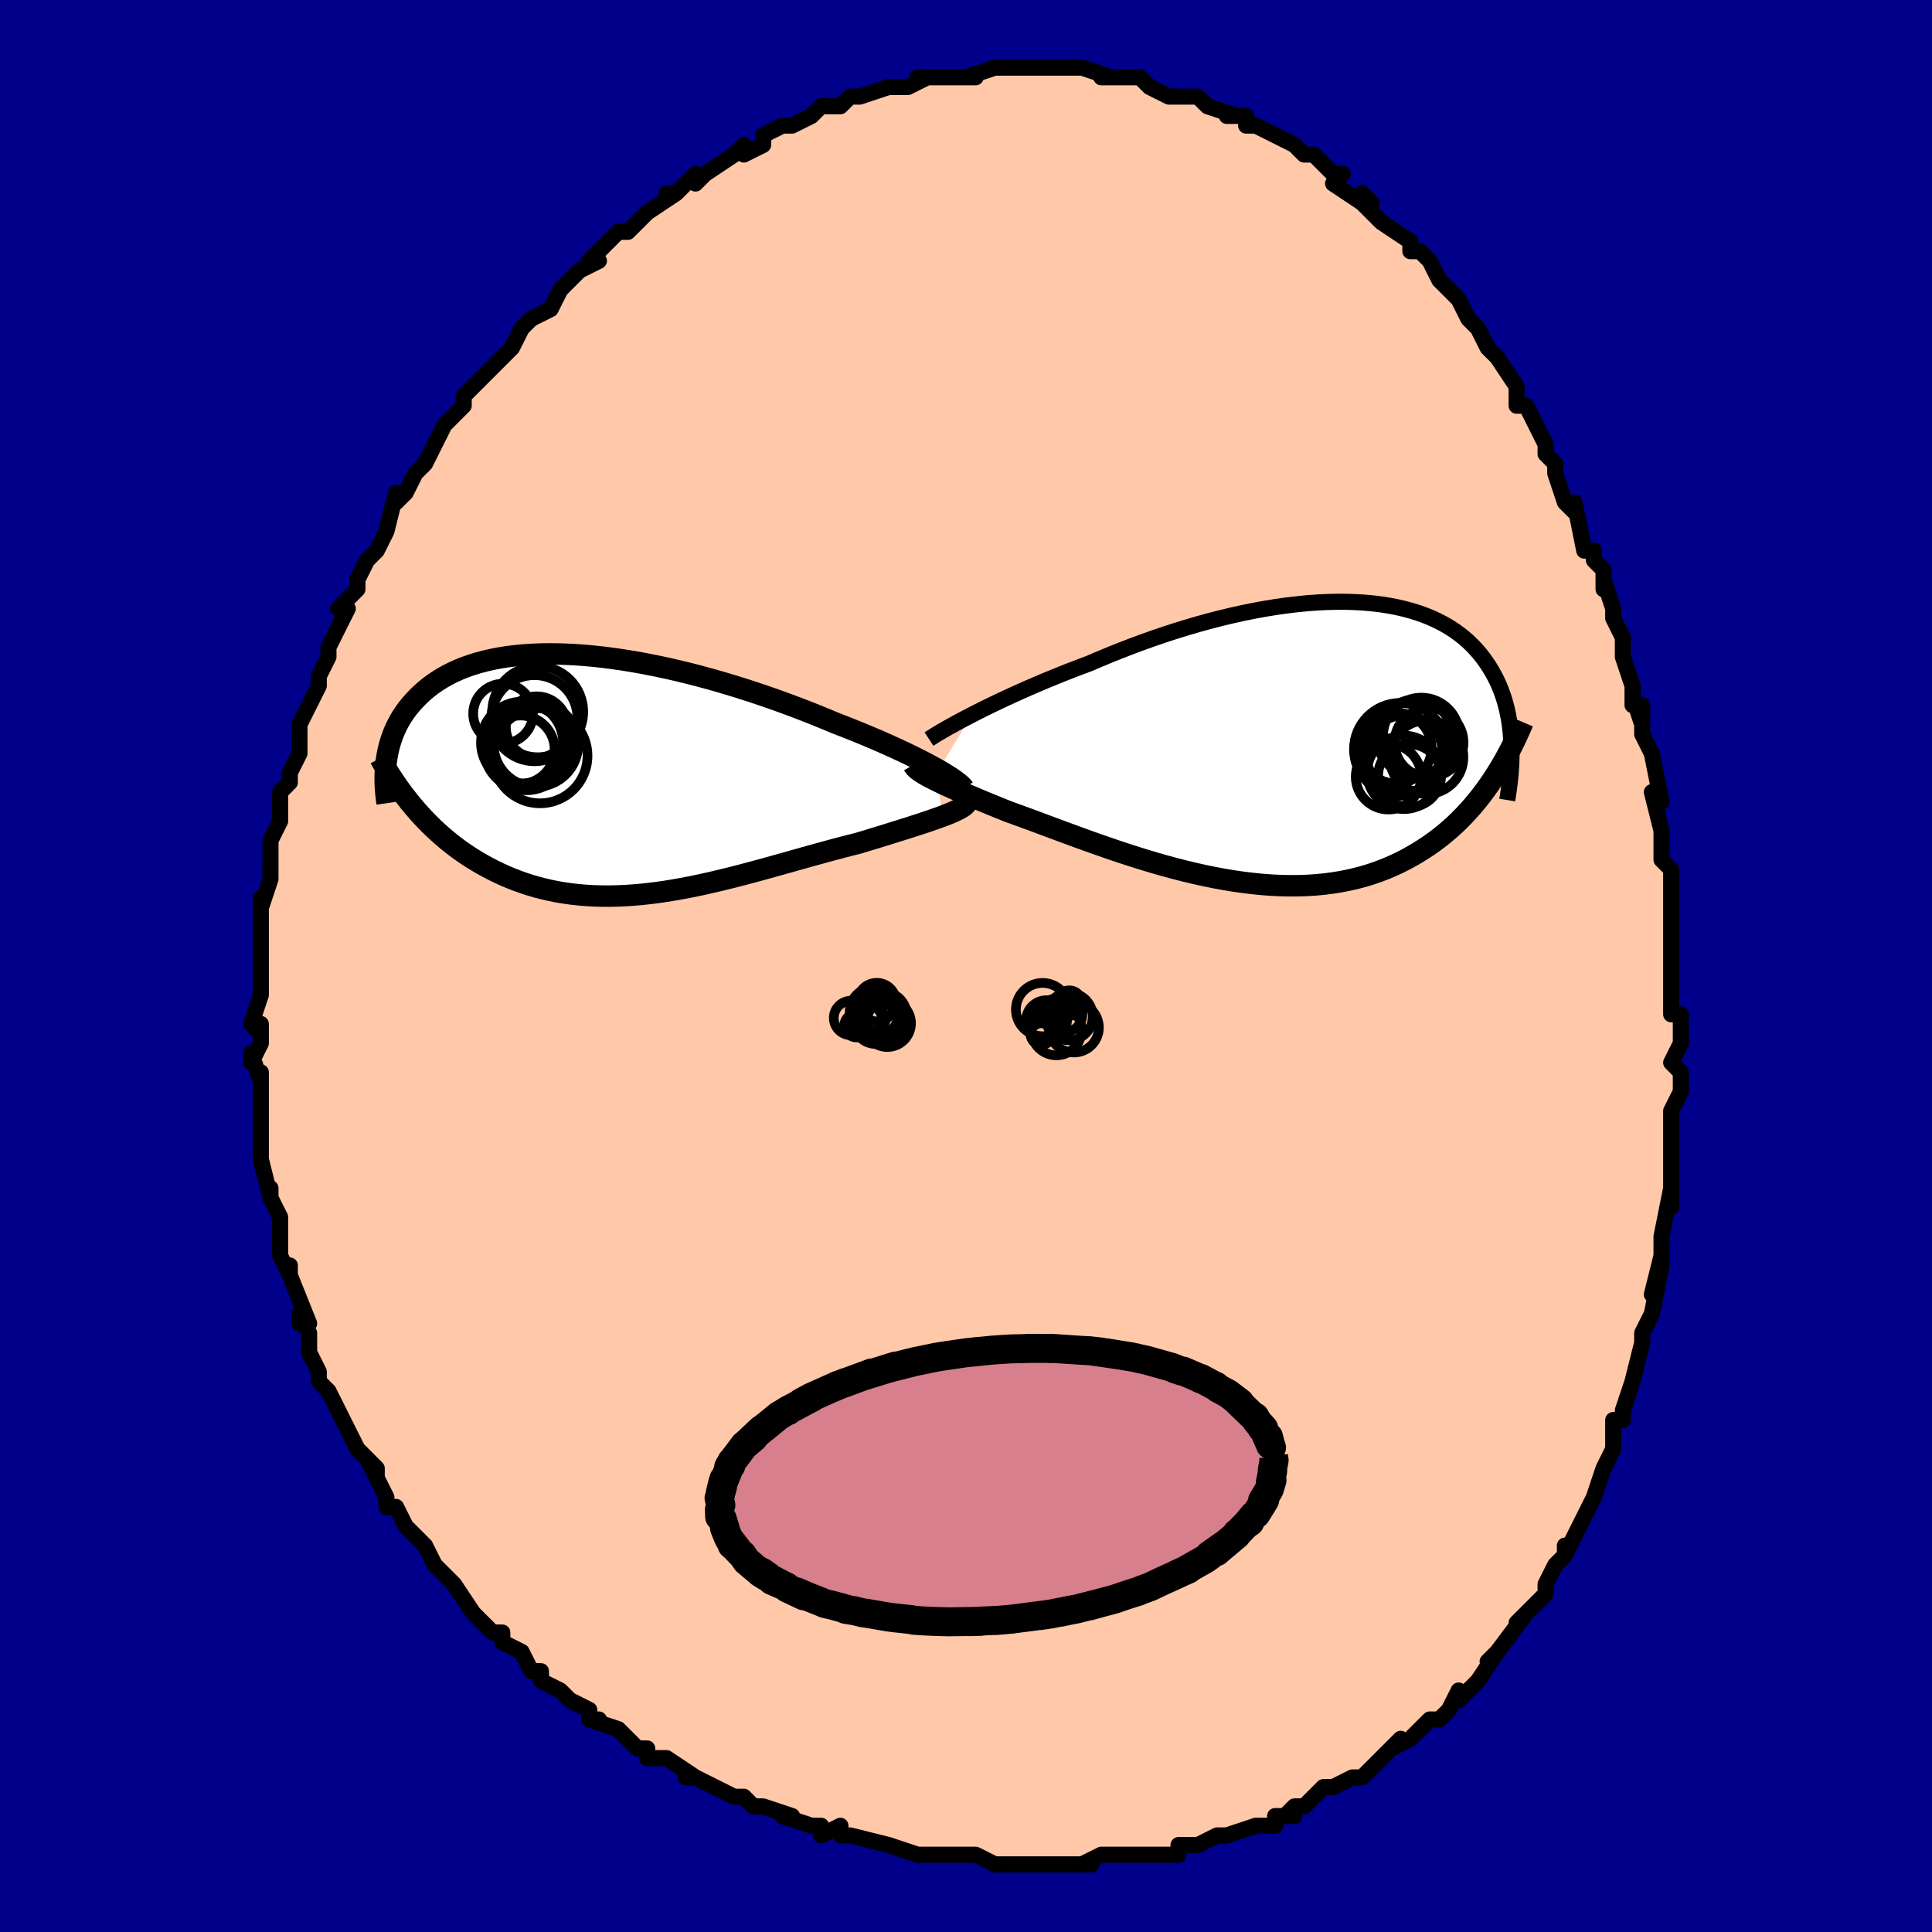<svg viewBox="-100 -100 200 200" xmlns="http://www.w3.org/2000/svg" width="400" height="400" id="face-svg"><defs><clipPath id="leftEyeClipPath"><polyline points="33.771,-0.554,33.274,-0.828,32.743,-1.112,32.179,-1.404,31.585,-1.704,30.96,-2.01,30.306,-2.323,29.623,-2.64,28.915,-2.963,28.18,-3.289,27.421,-3.618,26.639,-3.949,25.836,-4.282,25.011,-4.615,24.167,-4.949,23.304,-5.282,22.371,-5.674,21.406,-6.068,20.412,-6.463,19.39,-6.857,18.344,-7.249,17.275,-7.636,16.186,-8.018,15.08,-8.393,13.958,-8.758,12.823,-9.114,11.678,-9.457,10.526,-9.788,9.369,-10.104,8.209,-10.404,7.049,-10.687,5.892,-10.952,4.739,-11.197,3.594,-11.423,2.459,-11.627,1.335,-11.81,0.226,-11.97,-0.868,-12.107,-1.944,-12.221,-3.001,-12.311,-4.036,-12.376,-5.048,-12.417,-6.036,-12.433,-6.999,-12.425,-7.934,-12.392,-8.842,-12.335,-9.72,-12.254,-10.569,-12.149,-11.387,-12.021,-12.175,-11.871,-12.931,-11.698,-13.656,-11.505,-14.349,-11.291,-15.01,-11.057,-15.64,-10.805,-16.239,-10.535,-16.807,-10.249,-17.344,-9.948,-17.852,-9.632,-18.331,-9.304,-18.782,-8.964,-19.206,-8.614,-19.605,-8.255,-19.979,-7.889,-20.329,-7.517,-20.659,-7.141,-20.967,-6.758,-21.252,-6.368,-21.517,-5.971,-21.76,-5.567,-21.983,-5.157,-22.185,-4.742,-22.369,-4.322,-22.534,-3.898,-22.68,-3.471,-22.809,-3.042,-22.92,-2.61,-23.016,-2.176,-23.095,-1.741,-23.159,-1.305,-20.387,3.343,-19.987,3.81,-19.576,4.269,-19.154,4.72,-18.721,5.163,-18.277,5.597,-17.822,6.022,-17.355,6.437,-16.877,6.842,-16.388,7.236,-15.888,7.62,-15.377,7.992,-14.855,8.351,-14.322,8.699,-13.777,9.033,-13.221,9.357,-12.651,9.671,-12.067,9.974,-11.469,10.265,-10.857,10.543,-10.232,10.806,-9.593,11.055,-8.94,11.288,-8.274,11.505,-7.594,11.704,-6.901,11.885,-6.195,12.047,-5.476,12.191,-4.744,12.315,-4,12.419,-3.244,12.504,-2.477,12.568,-1.698,12.613,-0.908,12.637,-0.107,12.641,0.703,12.626,1.523,12.592,2.352,12.538,3.19,12.466,4.036,12.376,4.89,12.269,5.75,12.145,6.617,12.005,7.489,11.85,8.366,11.682,9.248,11.5,10.133,11.306,11.021,11.102,11.911,10.887,12.803,10.664,13.695,10.434,14.587,10.198,15.477,9.958,16.366,9.713,17.251,9.467,18.133,9.22,19.01,8.973,19.881,8.728,20.745,8.486,21.601,8.249,22.449,8.017,23.286,7.791,24.112,7.572,24.925,7.362,25.725,7.161,26.413,6.953,27.089,6.747,27.753,6.544,28.404,6.344,29.041,6.147,29.662,5.953,30.268,5.763,30.856,5.577,31.426,5.394,31.976,5.216,32.505,5.041,33.012,4.871,33.496,4.704,33.955,4.542,34.388,4.384"></polyline></clipPath><clipPath id="rightEyeClipPath"><polyline points="-33.397,-2.754,-32.752,-3.083,-32.076,-3.421,-31.371,-3.766,-30.638,-4.118,-29.879,-4.475,-29.096,-4.835,-28.29,-5.199,-27.463,-5.564,-26.615,-5.931,-25.749,-6.297,-24.865,-6.662,-23.966,-7.025,-23.052,-7.385,-22.125,-7.741,-21.186,-8.093,-20.12,-8.549,-19.034,-9,-17.931,-9.441,-16.812,-9.872,-15.681,-10.292,-14.539,-10.698,-13.389,-11.089,-12.233,-11.464,-11.073,-11.821,-9.912,-12.16,-8.752,-12.479,-7.595,-12.777,-6.442,-13.053,-5.297,-13.306,-4.161,-13.536,-3.037,-13.742,-1.925,-13.923,-0.829,-14.078,0.251,-14.208,1.313,-14.312,2.354,-14.39,3.375,-14.441,4.373,-14.465,5.347,-14.463,6.296,-14.435,7.218,-14.38,8.114,-14.3,8.982,-14.194,9.821,-14.062,10.632,-13.906,11.412,-13.725,12.163,-13.521,12.883,-13.294,13.572,-13.044,14.231,-12.774,14.859,-12.482,15.458,-12.171,16.025,-11.841,16.564,-11.493,17.073,-11.128,17.553,-10.748,18.005,-10.353,18.43,-9.944,18.828,-9.523,19.201,-9.091,19.549,-8.649,19.874,-8.198,20.177,-7.739,20.459,-7.274,20.721,-6.804,20.964,-6.327,21.187,-5.842,21.39,-5.348,21.574,-4.847,21.74,-4.339,21.888,-3.825,22.019,-3.304,22.133,-2.778,22.23,-2.247,22.311,-1.712,22.377,-1.172,22.427,-0.629,22.464,-0.082,22.486,0.468,20.564,3.903,20.186,4.46,19.794,5.01,19.389,5.55,18.969,6.082,18.536,6.603,18.088,7.114,17.626,7.614,17.148,8.102,16.656,8.578,16.148,9.04,15.624,9.489,15.085,9.923,14.531,10.343,13.96,10.746,13.372,11.136,12.767,11.515,12.144,11.881,11.501,12.232,10.84,12.566,10.158,12.883,9.457,13.18,8.736,13.458,7.995,13.714,7.234,13.948,6.452,14.158,5.652,14.344,4.831,14.506,3.992,14.642,3.134,14.753,2.258,14.838,1.365,14.896,0.455,14.928,-0.47,14.934,-1.41,14.913,-2.364,14.867,-3.331,14.796,-4.309,14.699,-5.298,14.579,-6.296,14.435,-7.301,14.269,-8.312,14.081,-9.328,13.873,-10.348,13.645,-11.369,13.4,-12.39,13.138,-13.409,12.862,-14.425,12.572,-15.435,12.27,-16.439,11.958,-17.434,11.638,-18.419,11.311,-19.391,10.979,-20.35,10.645,-21.293,10.31,-22.218,9.976,-23.125,9.644,-24.011,9.317,-24.875,8.996,-25.715,8.683,-26.53,8.38,-27.319,8.088,-28.08,7.808,-28.812,7.541,-29.515,7.29,-30.187,7.021,-30.84,6.756,-31.475,6.497,-32.09,6.243,-32.685,5.995,-33.259,5.753,-33.812,5.518,-34.343,5.289,-34.851,5.068,-35.335,4.853,-35.795,4.645,-36.231,4.445,-36.642,4.251,-37.026,4.065,-37.385,3.886"></polyline></clipPath><filter id="fuzzy"><feTurbulence id="turbulence" baseFrequency="0.05" numOctaves="3" type="noise" result="noise"></feTurbulence><feDisplacementMap in="SourceGraphic" in2="noise" scale="2"></feDisplacementMap></filter><linearGradient id="rainbowGradient" x1="0%" y1="0%" x2="100%" y2="0%"><stop offset="0%" style="stop-color: rgb(0, 0, 0);  stop-opacity: 1"></stop><stop offset="50%" style="stop-color: rgb(185, 55, 55);  stop-opacity: 1"></stop><stop offset="100%" style="stop-color: rgb(64, 224, 208);  stop-opacity: 1"></stop></linearGradient></defs><title>That&#39;s an ugly face</title><desc>CREATED BY XUAN TANG, MORE INFO AT TXSTC55.GITHUB.IO</desc><rect x="-100" y="-100" width="100%" height="100%" opacity="1" fill="rgb(0, 0, 139)"></rect><polyline id="faceContour" points="73,2,73,3,73,5,74,5,74,8,74,8,73,10,74,11,74,13,73,15,73,18,73,18,73,20,73,22,73,21,73,25,73,23,72,28,72,31,72,30,71,34,72,31,71,36,71,36,70,38,70,39,69,43,69,43,69,43,68,46,68,47,67,47,67,49,67,50,66,52,65,55,65,55,65,55,64,57,64,57,62,61,62,60,62,61,61,62,60,64,60,65,58,67,57,68,58,67,55,71,55,71,54,72,55,71,53,74,53,74,51,76,51,75,50,77,49,78,48,78,46,80,44,81,45,80,43,82,43,82,42,83,41,84,40,84,38,85,37,85,35,87,34,87,33,88,34,88,32,88,32,89,30,89,27,90,27,90,26,90,24,91,23,91,22,91,22,92,21,92,19,92,18,92,15,92,14,92,12,93,13,93,13,93,9,93,9,93,7,93,7,93,3,93,4,93,3,93,1,92,-1,92,-1,92,-4,92,-4,92,-5,92,-5,92,-8,91,-8,91,-12,90,-13,90,-13,89,-15,90,-15,89,-16,89,-19,88,-18,88,-21,87,-21,87,-22,87,-23,86,-24,86,-26,85,-28,84,-29,84,-28,84,-31,82,-33,82,-33,81,-34,81,-34,81,-36,79,-39,78,-38,78,-39,78,-39,77,-41,76,-42,75,-44,74,-44,73,-45,73,-46,71,-48,70,-48,69,-49,69,-50,68,-51,67,-53,64,-53,64,-54,63,-54,63,-55,62,-56,60,-57,59,-58,58,-59,56,-59,56,-60,56,-60,55,-62,51,-61,53,-61,52,-63,50,-63,50,-64,48,-65,46,-65,46,-66,44,-67,43,-67,42,-68,40,-68,38,-69,36,-69,37,-68,37,-70,32,-70,32,-70,31,-70,32,-71,30,-71,27,-71,26,-72,24,-72,23,-72,24,-73,20,-73,19,-73,17,-73,18,-73,17,-73,14,-73,11,-73,12,-74,9,-74,10,-73,8,-73,6,-73,7,-74,6,-73,3,-73,2,-73,-1,-73,-1,-73,-3,-73,-3,-73,-4,-73,-7,-73,-6,-72,-9,-72,-12,-72,-12,-72,-13,-71,-15,-71,-17,-71,-18,-70,-19,-70,-19,-70,-20,-69,-22,-69,-25,-69,-25,-68,-27,-67,-29,-67,-30,-66,-32,-66,-33,-66,-33,-65,-35,-64,-37,-64,-37,-65,-37,-63,-39,-63,-40,-62,-42,-62,-42,-61,-43,-60,-45,-60,-45,-59,-49,-59,-48,-58,-49,-57,-51,-57,-51,-56,-52,-55,-54,-54,-56,-53,-57,-52,-58,-52,-59,-52,-59,-50,-61,-49,-62,-49,-62,-47,-64,-46,-66,-46,-66,-46,-66,-45,-67,-43,-68,-42,-70,-42,-70,-41,-71,-40,-72,-38,-73,-39,-73,-36,-76,-37,-75,-36,-76,-35,-76,-33,-78,-33,-78,-30,-80,-31,-80,-30,-80,-28,-82,-28,-81,-27,-82,-24,-84,-23,-85,-23,-84,-21,-85,-21,-86,-19,-87,-18,-87,-18,-87,-16,-88,-15,-89,-14,-89,-14,-89,-13,-89,-12,-90,-11,-90,-11,-90,-8,-91,-8,-91,-6,-91,-4,-92,-5,-92,-4,-92,-2,-92,-2,-92,1,-92,0,-92,0,-92,3,-93,4,-93,6,-93,7,-93,6,-93,7,-93,9,-93,10,-93,12,-93,15,-92,14,-92,14,-92,17,-92,17,-92,17,-92,18,-92,19,-91,21,-90,23,-90,24,-90,24,-90,25,-89,28,-88,27,-88,29,-88,29,-87,30,-87,32,-86,32,-86,34,-85,35,-84,35,-84,36,-84,38,-82,39,-82,38,-81,41,-79,41,-80,42,-79,41,-79,43,-77,46,-75,46,-75,46,-74,47,-74,48,-73,49,-71,50,-70,50,-70,51,-69,52,-67,53,-66,53,-66,54,-64,54,-64,55,-63,57,-60,57,-59,57,-58,58,-58,59,-56,60,-54,60,-53,61,-52,61,-51,62,-48,63,-47,63,-48,64,-43,65,-43,65,-42,66,-41,66,-39,66,-40,67,-37,67,-36,68,-34,68,-32,69,-29,69,-27,69,-28,70,-25,70,-27,70,-24,71,-22,72,-17,71,-18,71,-18,72,-14,72,-12,72,-11,73,-10,73,-10,73,-6,73,-4,73,-4,73,-1,73,2,73,3" fill="#ffc9a9" stroke="black" stroke-width="1.667" stroke-linejoin="round" filter="url(#fuzzy)"></polyline><g transform="translate(33.981 -23.239)"><polyline id="rightCountour" points="-33.397,-2.754,-32.752,-3.083,-32.076,-3.421,-31.371,-3.766,-30.638,-4.118,-29.879,-4.475,-29.096,-4.835,-28.29,-5.199,-27.463,-5.564,-26.615,-5.931,-25.749,-6.297,-24.865,-6.662,-23.966,-7.025,-23.052,-7.385,-22.125,-7.741,-21.186,-8.093,-20.12,-8.549,-19.034,-9,-17.931,-9.441,-16.812,-9.872,-15.681,-10.292,-14.539,-10.698,-13.389,-11.089,-12.233,-11.464,-11.073,-11.821,-9.912,-12.16,-8.752,-12.479,-7.595,-12.777,-6.442,-13.053,-5.297,-13.306,-4.161,-13.536,-3.037,-13.742,-1.925,-13.923,-0.829,-14.078,0.251,-14.208,1.313,-14.312,2.354,-14.39,3.375,-14.441,4.373,-14.465,5.347,-14.463,6.296,-14.435,7.218,-14.38,8.114,-14.3,8.982,-14.194,9.821,-14.062,10.632,-13.906,11.412,-13.725,12.163,-13.521,12.883,-13.294,13.572,-13.044,14.231,-12.774,14.859,-12.482,15.458,-12.171,16.025,-11.841,16.564,-11.493,17.073,-11.128,17.553,-10.748,18.005,-10.353,18.43,-9.944,18.828,-9.523,19.201,-9.091,19.549,-8.649,19.874,-8.198,20.177,-7.739,20.459,-7.274,20.721,-6.804,20.964,-6.327,21.187,-5.842,21.39,-5.348,21.574,-4.847,21.74,-4.339,21.888,-3.825,22.019,-3.304,22.133,-2.778,22.23,-2.247,22.311,-1.712,22.377,-1.172,22.427,-0.629,22.464,-0.082,22.486,0.468,20.564,3.903,20.186,4.46,19.794,5.01,19.389,5.55,18.969,6.082,18.536,6.603,18.088,7.114,17.626,7.614,17.148,8.102,16.656,8.578,16.148,9.04,15.624,9.489,15.085,9.923,14.531,10.343,13.96,10.746,13.372,11.136,12.767,11.515,12.144,11.881,11.501,12.232,10.84,12.566,10.158,12.883,9.457,13.18,8.736,13.458,7.995,13.714,7.234,13.948,6.452,14.158,5.652,14.344,4.831,14.506,3.992,14.642,3.134,14.753,2.258,14.838,1.365,14.896,0.455,14.928,-0.47,14.934,-1.41,14.913,-2.364,14.867,-3.331,14.796,-4.309,14.699,-5.298,14.579,-6.296,14.435,-7.301,14.269,-8.312,14.081,-9.328,13.873,-10.348,13.645,-11.369,13.4,-12.39,13.138,-13.409,12.862,-14.425,12.572,-15.435,12.27,-16.439,11.958,-17.434,11.638,-18.419,11.311,-19.391,10.979,-20.35,10.645,-21.293,10.31,-22.218,9.976,-23.125,9.644,-24.011,9.317,-24.875,8.996,-25.715,8.683,-26.53,8.38,-27.319,8.088,-28.08,7.808,-28.812,7.541,-29.515,7.29,-30.187,7.021,-30.84,6.756,-31.475,6.497,-32.09,6.243,-32.685,5.995,-33.259,5.753,-33.812,5.518,-34.343,5.289,-34.851,5.068,-35.335,4.853,-35.795,4.645,-36.231,4.445,-36.642,4.251,-37.026,4.065,-37.385,3.886" fill="white" stroke="white" stroke-width="0" stroke-linejoin="round" filter="url(#fuzzy)"></polyline></g><g transform="translate(-36.855 -19.876)"><polyline id="leftCountour" points="33.771,-0.554,33.274,-0.828,32.743,-1.112,32.179,-1.404,31.585,-1.704,30.96,-2.01,30.306,-2.323,29.623,-2.64,28.915,-2.963,28.18,-3.289,27.421,-3.618,26.639,-3.949,25.836,-4.282,25.011,-4.615,24.167,-4.949,23.304,-5.282,22.371,-5.674,21.406,-6.068,20.412,-6.463,19.39,-6.857,18.344,-7.249,17.275,-7.636,16.186,-8.018,15.08,-8.393,13.958,-8.758,12.823,-9.114,11.678,-9.457,10.526,-9.788,9.369,-10.104,8.209,-10.404,7.049,-10.687,5.892,-10.952,4.739,-11.197,3.594,-11.423,2.459,-11.627,1.335,-11.81,0.226,-11.97,-0.868,-12.107,-1.944,-12.221,-3.001,-12.311,-4.036,-12.376,-5.048,-12.417,-6.036,-12.433,-6.999,-12.425,-7.934,-12.392,-8.842,-12.335,-9.72,-12.254,-10.569,-12.149,-11.387,-12.021,-12.175,-11.871,-12.931,-11.698,-13.656,-11.505,-14.349,-11.291,-15.01,-11.057,-15.64,-10.805,-16.239,-10.535,-16.807,-10.249,-17.344,-9.948,-17.852,-9.632,-18.331,-9.304,-18.782,-8.964,-19.206,-8.614,-19.605,-8.255,-19.979,-7.889,-20.329,-7.517,-20.659,-7.141,-20.967,-6.758,-21.252,-6.368,-21.517,-5.971,-21.76,-5.567,-21.983,-5.157,-22.185,-4.742,-22.369,-4.322,-22.534,-3.898,-22.68,-3.471,-22.809,-3.042,-22.92,-2.61,-23.016,-2.176,-23.095,-1.741,-23.159,-1.305,-20.387,3.343,-19.987,3.81,-19.576,4.269,-19.154,4.72,-18.721,5.163,-18.277,5.597,-17.822,6.022,-17.355,6.437,-16.877,6.842,-16.388,7.236,-15.888,7.62,-15.377,7.992,-14.855,8.351,-14.322,8.699,-13.777,9.033,-13.221,9.357,-12.651,9.671,-12.067,9.974,-11.469,10.265,-10.857,10.543,-10.232,10.806,-9.593,11.055,-8.94,11.288,-8.274,11.505,-7.594,11.704,-6.901,11.885,-6.195,12.047,-5.476,12.191,-4.744,12.315,-4,12.419,-3.244,12.504,-2.477,12.568,-1.698,12.613,-0.908,12.637,-0.107,12.641,0.703,12.626,1.523,12.592,2.352,12.538,3.19,12.466,4.036,12.376,4.89,12.269,5.75,12.145,6.617,12.005,7.489,11.85,8.366,11.682,9.248,11.5,10.133,11.306,11.021,11.102,11.911,10.887,12.803,10.664,13.695,10.434,14.587,10.198,15.477,9.958,16.366,9.713,17.251,9.467,18.133,9.22,19.01,8.973,19.881,8.728,20.745,8.486,21.601,8.249,22.449,8.017,23.286,7.791,24.112,7.572,24.925,7.362,25.725,7.161,26.413,6.953,27.089,6.747,27.753,6.544,28.404,6.344,29.041,6.147,29.662,5.953,30.268,5.763,30.856,5.577,31.426,5.394,31.976,5.216,32.505,5.041,33.012,4.871,33.496,4.704,33.955,4.542,34.388,4.384" fill="white" stroke="white" stroke-width="0" stroke-linejoin="round" filter="url(#fuzzy)"></polyline></g><g transform="translate(33.981 -23.239)"><polyline id="rightUpper" points="-37.813,-0.25,-37.563,-0.414,-37.266,-0.601,-36.924,-0.81,-36.538,-1.04,-36.11,-1.288,-35.642,-1.553,-35.135,-1.833,-34.59,-2.128,-34.011,-2.435,-33.397,-2.754,-32.752,-3.083,-32.076,-3.421,-31.371,-3.766,-30.638,-4.118,-29.879,-4.475,-29.096,-4.835,-28.29,-5.199,-27.463,-5.564,-26.615,-5.931,-25.749,-6.297,-24.865,-6.662,-23.966,-7.025,-23.052,-7.385,-22.125,-7.741,-21.186,-8.093,-20.12,-8.549,-19.034,-9,-17.931,-9.441,-16.812,-9.872,-15.681,-10.292,-14.539,-10.698,-13.389,-11.089,-12.233,-11.464,-11.073,-11.821,-9.912,-12.16,-8.752,-12.479,-7.595,-12.777,-6.442,-13.053,-5.297,-13.306,-4.161,-13.536,-3.037,-13.742,-1.925,-13.923,-0.829,-14.078,0.251,-14.208,1.313,-14.312,2.354,-14.39,3.375,-14.441,4.373,-14.465,5.347,-14.463,6.296,-14.435,7.218,-14.38,8.114,-14.3,8.982,-14.194,9.821,-14.062,10.632,-13.906,11.412,-13.725,12.163,-13.521,12.883,-13.294,13.572,-13.044,14.231,-12.774,14.859,-12.482,15.458,-12.171,16.025,-11.841,16.564,-11.493,17.073,-11.128,17.553,-10.748,18.005,-10.353,18.43,-9.944,18.828,-9.523,19.201,-9.091,19.549,-8.649,19.874,-8.198,20.177,-7.739,20.459,-7.274,20.721,-6.804,20.964,-6.327,21.187,-5.842,21.39,-5.348,21.574,-4.847,21.74,-4.339,21.888,-3.825,22.019,-3.304,22.133,-2.778,22.23,-2.247,22.311,-1.712,22.377,-1.172,22.427,-0.629,22.464,-0.082,22.486,0.468,22.495,1.02,22.491,1.575,22.475,2.131,22.446,2.689,22.406,3.249,22.354,3.809,22.292,4.371,22.22,4.933,22.137,5.496,22.045,6.059" fill="none" stroke="black" stroke-width="1.667" stroke-linejoin="round" filter="url(#fuzzy)"></polyline><polyline id="rightLower" points="-39.418,2.423,-39.347,2.549,-39.246,2.678,-39.115,2.811,-38.954,2.948,-38.764,3.09,-38.545,3.237,-38.297,3.39,-38.02,3.549,-37.716,3.714,-37.385,3.886,-37.026,4.065,-36.642,4.251,-36.231,4.445,-35.795,4.645,-35.335,4.853,-34.851,5.068,-34.343,5.289,-33.812,5.518,-33.259,5.753,-32.685,5.995,-32.09,6.243,-31.475,6.497,-30.84,6.756,-30.187,7.021,-29.515,7.29,-28.812,7.541,-28.08,7.808,-27.319,8.088,-26.53,8.38,-25.715,8.683,-24.875,8.996,-24.011,9.317,-23.125,9.644,-22.218,9.976,-21.293,10.31,-20.35,10.645,-19.391,10.979,-18.419,11.311,-17.434,11.638,-16.439,11.958,-15.435,12.27,-14.425,12.572,-13.409,12.862,-12.39,13.138,-11.369,13.4,-10.348,13.645,-9.328,13.873,-8.312,14.081,-7.301,14.269,-6.296,14.435,-5.298,14.579,-4.309,14.699,-3.331,14.796,-2.364,14.867,-1.41,14.913,-0.47,14.934,0.455,14.928,1.365,14.896,2.258,14.838,3.134,14.753,3.992,14.642,4.831,14.506,5.652,14.344,6.452,14.158,7.234,13.948,7.995,13.714,8.736,13.458,9.457,13.18,10.158,12.883,10.84,12.566,11.501,12.232,12.144,11.881,12.767,11.515,13.372,11.136,13.96,10.746,14.531,10.343,15.085,9.923,15.624,9.489,16.148,9.04,16.656,8.578,17.148,8.102,17.626,7.614,18.088,7.114,18.536,6.603,18.969,6.082,19.389,5.55,19.794,5.01,20.186,4.46,20.564,3.903,20.929,3.338,21.282,2.767,21.622,2.189,21.95,1.605,22.266,1.015,22.57,0.421,22.863,-0.178,23.145,-0.782,23.417,-1.389,23.678,-2" fill="none" stroke="black" stroke-width="2.222" stroke-linejoin="round" filter="url(#fuzzy)"></polyline><!--[--><circle r="3.956" cx="13.145" cy="-0.586" stroke="black" fill="none" stroke-width="1" filter="url(#fuzzy)" clip-path="url(#rightEyeClipPath)"></circle><circle r="3.981" cx="11.401" cy="1.259" stroke="black" fill="none" stroke-width="1" filter="url(#fuzzy)" clip-path="url(#rightEyeClipPath)"></circle><circle r="3.389" cx="9.754" cy="3.651" stroke="black" fill="none" stroke-width="1" filter="url(#fuzzy)" clip-path="url(#rightEyeClipPath)"></circle><circle r="3.938" cx="12.51" cy="-0.4" stroke="black" fill="none" stroke-width="1" filter="url(#fuzzy)" clip-path="url(#rightEyeClipPath)"></circle><circle r="3.258" cx="11.943" cy="3.541" stroke="black" fill="none" stroke-width="1" filter="url(#fuzzy)" clip-path="url(#rightEyeClipPath)"></circle><circle r="3.814" cx="13.697" cy="1.62" stroke="black" fill="none" stroke-width="1" filter="url(#fuzzy)" clip-path="url(#rightEyeClipPath)"></circle><circle r="4.798" cx="10.98" cy="0.805" stroke="black" fill="none" stroke-width="1" filter="url(#fuzzy)" clip-path="url(#rightEyeClipPath)"></circle><circle r="3.673" cx="10.542" cy="0.675" stroke="black" fill="none" stroke-width="1" filter="url(#fuzzy)" clip-path="url(#rightEyeClipPath)"></circle><circle r="3.805" cx="11.345" cy="3.19" stroke="black" fill="none" stroke-width="1" filter="url(#fuzzy)" clip-path="url(#rightEyeClipPath)"></circle><circle r="3.57" cx="13.949" cy="0.114" stroke="black" fill="none" stroke-width="1" filter="url(#fuzzy)" clip-path="url(#rightEyeClipPath)"></circle><!--]--></g><g transform="translate(-36.855 -19.876)"><polyline id="leftUpper" points="36.653,1.522,36.551,1.381,36.405,1.223,36.216,1.049,35.984,0.86,35.712,0.656,35.4,0.438,35.049,0.208,34.659,-0.035,34.233,-0.289,33.771,-0.554,33.274,-0.828,32.743,-1.112,32.179,-1.404,31.585,-1.704,30.96,-2.01,30.306,-2.323,29.623,-2.64,28.915,-2.963,28.18,-3.289,27.421,-3.618,26.639,-3.949,25.836,-4.282,25.011,-4.615,24.167,-4.949,23.304,-5.282,22.371,-5.674,21.406,-6.068,20.412,-6.463,19.39,-6.857,18.344,-7.249,17.275,-7.636,16.186,-8.018,15.08,-8.393,13.958,-8.758,12.823,-9.114,11.678,-9.457,10.526,-9.788,9.369,-10.104,8.209,-10.404,7.049,-10.687,5.892,-10.952,4.739,-11.197,3.594,-11.423,2.459,-11.627,1.335,-11.81,0.226,-11.97,-0.868,-12.107,-1.944,-12.221,-3.001,-12.311,-4.036,-12.376,-5.048,-12.417,-6.036,-12.433,-6.999,-12.425,-7.934,-12.392,-8.842,-12.335,-9.72,-12.254,-10.569,-12.149,-11.387,-12.021,-12.175,-11.871,-12.931,-11.698,-13.656,-11.505,-14.349,-11.291,-15.01,-11.057,-15.64,-10.805,-16.239,-10.535,-16.807,-10.249,-17.344,-9.948,-17.852,-9.632,-18.331,-9.304,-18.782,-8.964,-19.206,-8.614,-19.605,-8.255,-19.979,-7.889,-20.329,-7.517,-20.659,-7.141,-20.967,-6.758,-21.252,-6.368,-21.517,-5.971,-21.76,-5.567,-21.983,-5.157,-22.185,-4.742,-22.369,-4.322,-22.534,-3.898,-22.68,-3.471,-22.809,-3.042,-22.92,-2.61,-23.016,-2.176,-23.095,-1.741,-23.159,-1.305,-23.208,-0.869,-23.243,-0.433,-23.264,0.003,-23.272,0.438,-23.267,0.871,-23.25,1.303,-23.221,1.734,-23.181,2.163,-23.131,2.59,-23.069,3.015" fill="none" stroke="black" stroke-width="2.222" stroke-linejoin="round" filter="url(#fuzzy)"></polyline><polyline id="leftLower" points="36.936,2.985,36.852,3.114,36.725,3.245,36.557,3.378,36.351,3.512,36.107,3.649,35.827,3.789,35.514,3.933,35.169,4.079,34.793,4.23,34.388,4.384,33.955,4.542,33.496,4.704,33.012,4.871,32.505,5.041,31.976,5.216,31.426,5.394,30.856,5.577,30.268,5.763,29.662,5.953,29.041,6.147,28.404,6.344,27.753,6.544,27.089,6.747,26.413,6.953,25.725,7.161,24.925,7.362,24.112,7.572,23.286,7.791,22.449,8.017,21.601,8.249,20.745,8.486,19.881,8.728,19.01,8.973,18.133,9.22,17.251,9.467,16.366,9.713,15.477,9.958,14.587,10.198,13.695,10.434,12.803,10.664,11.911,10.887,11.021,11.102,10.133,11.306,9.248,11.5,8.366,11.682,7.489,11.85,6.617,12.005,5.75,12.145,4.89,12.269,4.036,12.376,3.19,12.466,2.352,12.538,1.523,12.592,0.703,12.626,-0.107,12.641,-0.908,12.637,-1.698,12.613,-2.477,12.568,-3.244,12.504,-4,12.419,-4.744,12.315,-5.476,12.191,-6.195,12.047,-6.901,11.885,-7.594,11.704,-8.274,11.505,-8.94,11.288,-9.593,11.055,-10.232,10.806,-10.857,10.543,-11.469,10.265,-12.067,9.974,-12.651,9.671,-13.221,9.357,-13.777,9.033,-14.322,8.699,-14.855,8.351,-15.377,7.992,-15.888,7.62,-16.388,7.236,-16.877,6.842,-17.355,6.437,-17.822,6.022,-18.277,5.597,-18.721,5.163,-19.154,4.72,-19.576,4.269,-19.987,3.81,-20.387,3.343,-20.777,2.87,-21.155,2.389,-21.523,1.903,-21.88,1.41,-22.227,0.912,-22.564,0.408,-22.891,-0.1,-23.208,-0.613,-23.515,-1.131,-23.813,-1.652" fill="none" stroke="black" stroke-width="2.222" stroke-linejoin="round" filter="url(#fuzzy)"></polyline><!--[--><circle r="4.917" cx="-7.245" cy="-1.884" stroke="black" fill="none" stroke-width="1" filter="url(#fuzzy)" clip-path="url(#leftEyeClipPath)"></circle><circle r="4.252" cx="-9.102" cy="-3.241" stroke="black" fill="none" stroke-width="1" filter="url(#fuzzy)" clip-path="url(#leftEyeClipPath)"></circle><circle r="4.459" cx="-7.821" cy="-5.776" stroke="black" fill="none" stroke-width="1" filter="url(#fuzzy)" clip-path="url(#leftEyeClipPath)"></circle><circle r="3.094" cx="-11.068" cy="-6.252" stroke="black" fill="none" stroke-width="1" filter="url(#fuzzy)" clip-path="url(#leftEyeClipPath)"></circle><circle r="4.374" cx="-7.666" cy="-3.047" stroke="black" fill="none" stroke-width="1" filter="url(#fuzzy)" clip-path="url(#leftEyeClipPath)"></circle><circle r="3.188" cx="-7.592" cy="-4.851" stroke="black" fill="none" stroke-width="1" filter="url(#fuzzy)" clip-path="url(#leftEyeClipPath)"></circle><circle r="4.707" cx="-7.478" cy="-6.441" stroke="black" fill="none" stroke-width="1" filter="url(#fuzzy)" clip-path="url(#leftEyeClipPath)"></circle><circle r="3.535" cx="-9.262" cy="-2.52" stroke="black" fill="none" stroke-width="1" filter="url(#fuzzy)" clip-path="url(#leftEyeClipPath)"></circle><circle r="4.203" cx="-8.808" cy="-3.209" stroke="black" fill="none" stroke-width="1" filter="url(#fuzzy)" clip-path="url(#leftEyeClipPath)"></circle><circle r="4.401" cx="-8.663" cy="-2.714" stroke="black" fill="none" stroke-width="1" filter="url(#fuzzy)" clip-path="url(#leftEyeClipPath)"></circle><!--]--></g><g id="hairs"><!--[--><!--]--></g><g id="pointNose"><g id="rightNose"><!--[--><circle r="1.123" cx="7.801" cy="7.053" stroke="black" fill="none" stroke-width="1" filter="url(#fuzzy)"></circle><circle r="1.319" cx="10.686" cy="3.84" stroke="black" fill="none" stroke-width="1" filter="url(#fuzzy)"></circle><circle r="2.602" cx="9.36" cy="6.645" stroke="black" fill="none" stroke-width="1" filter="url(#fuzzy)"></circle><circle r="2.114" cx="8.333" cy="5.654" stroke="black" fill="none" stroke-width="1" filter="url(#fuzzy)"></circle><circle r="1.464" cx="8.009" cy="6.398" stroke="black" fill="none" stroke-width="1" filter="url(#fuzzy)"></circle><circle r="1.856" cx="10.193" cy="4.986" stroke="black" fill="none" stroke-width="1" filter="url(#fuzzy)"></circle><circle r="2.586" cx="11.169" cy="6.367" stroke="black" fill="none" stroke-width="1" filter="url(#fuzzy)"></circle><circle r="2.759" cx="7.926" cy="4.511" stroke="black" fill="none" stroke-width="1" filter="url(#fuzzy)"></circle><circle r="1.205" cx="9.09" cy="4.638" stroke="black" fill="none" stroke-width="1" filter="url(#fuzzy)"></circle><circle r="2.453" cx="10.669" cy="5.236" stroke="black" fill="none" stroke-width="1" filter="url(#fuzzy)"></circle><!--]--></g><g id="leftNose"><!--[--><circle r="2.319" cx="-8.094" cy="6.01" stroke="black" fill="none" stroke-width="1" filter="url(#fuzzy)"></circle><circle r="2.564" cx="-9.475" cy="4.75" stroke="black" fill="none" stroke-width="1" filter="url(#fuzzy)"></circle><circle r="1.393" cx="-10.085" cy="5.493" stroke="black" fill="none" stroke-width="1" filter="url(#fuzzy)"></circle><circle r="1.784" cx="-11.903" cy="5.378" stroke="black" fill="none" stroke-width="1" filter="url(#fuzzy)"></circle><circle r="1.33" cx="-9.671" cy="5.53" stroke="black" fill="none" stroke-width="1" filter="url(#fuzzy)"></circle><circle r="2.263" cx="-9.359" cy="5.805" stroke="black" fill="none" stroke-width="1" filter="url(#fuzzy)"></circle><circle r="1.242" cx="-11.347" cy="6.149" stroke="black" fill="none" stroke-width="1" filter="url(#fuzzy)"></circle><circle r="2.425" cx="-8.56" cy="5.109" stroke="black" fill="none" stroke-width="1" filter="url(#fuzzy)"></circle><circle r="1.995" cx="-9.237" cy="3.735" stroke="black" fill="none" stroke-width="1" filter="url(#fuzzy)"></circle><circle r="2.449" cx="-8.145" cy="5.936" stroke="black" fill="none" stroke-width="1" filter="url(#fuzzy)"></circle><!--]--></g></g><g id="mouth"><polyline points="31.832,50.747,31.898,51.169,31.703,52.21,31.754,52.261,31.507,53.45,31.682,53.216,31.394,54.163,30.968,54.904,30.699,55.326,30.983,54.952,30.913,55.296,30.027,56.723,29.77,56.892,29.249,57.533,29.387,57.556,29.003,57.815,29.231,57.563,28.074,58.767,28.054,58.719,28.01,58.878,26.312,60.304,25.944,60.629,26.685,59.946,25.175,61.015,25.276,61.035,24.82,61.361,22.671,62.581,21.799,62.976,23.01,62.445,22.02,62.88,22.094,62.86,20.191,63.725,19.038,64.273,18.06,64.632,17.875,64.721,17.459,64.849,16.409,65.188,15.402,65.537,13.344,66.087,12.797,66.246,13.345,66.081,11.447,66.561,10.614,66.724,9.778,66.898,10.893,66.657,8.843,67.068,7.681,67.245,8.206,67.159,4.646,67.623,4.871,67.601,3.012,67.76,3.817,67.697,4.08,67.676,3.398,67.728,0.306,67.875,1.532,67.842,-1.823,67.892,-1.933,67.886,-3.236,67.852,-4.487,67.793,-5.367,67.73,-5.444,67.726,-5.635,67.664,-5.985,67.629,-7.519,67.462,-8.218,67.364,-9.921,67.07,-10.335,67.001,-10.647,66.966,-11.548,66.747,-12.469,66.603,-12.026,66.671,-13.88,66.164,-14.653,65.985,-15.021,65.819,-16.382,65.285,-17.503,64.8,-16.806,65.197,-18.491,64.403,-18.59,64.26,-20.104,63.603,-18.76,64.191,-20.73,63.16,-21.299,62.797,-20.468,63.212,-21.137,62.743,-21.621,62.516,-22.724,61.585,-23.174,60.927,-23.197,60.943,-24.032,60.072,-24.227,59.923,-23.676,60.388,-24.547,59.269,-24.29,59.701,-24.628,59.098,-24.989,58.205,-24.91,58.308,-25.231,57.249,-25.502,57.013,-25.526,56.255,-25.376,55.801,-25.565,55.078,-25.448,54.824,-25.199,53.861,-25.441,54.56,-25.175,53.453,-25.054,53.098,-25.157,53.545,-24.404,51.673,-24.244,51.294,-24.343,51.719,-24.568,51.868,-24.22,51.294,-23.764,50.706,-22.959,49.624,-21.989,48.829,-22.977,49.664,-21.136,47.95,-21.563,48.337,-20.648,47.595,-20.905,47.818,-19.371,46.553,-18.356,45.952,-18.379,45.989,-18.409,46.038,-18.552,46.05,-15.938,44.663,-17.054,45.192,-16.038,44.648,-13.713,43.61,-13.212,43.38,-13.708,43.618,-12.526,43.121,-12.809,43.253,-9.78,42.132,-9.875,42.174,-10.672,42.462,-8.148,41.682,-7.301,41.414,-8.208,41.695,-6.006,41.13,-5.044,40.898,-5.269,40.95,-3.085,40.499,-3.193,40.519,-2.476,40.399,0.033,40.033,1.209,39.902,0.07,40.033,2.608,39.774,2.668,39.767,3.311,39.723,4.684,39.636,7.055,39.582,6.357,39.581,7.928,39.589,9.045,39.59,8.637,39.602,9.238,39.603,11.759,39.773,12.818,39.831,14.061,39.972,14.066,39.987,12.861,39.832,16.092,40.301,14.499,40.039,17.16,40.465,16.299,40.339,17.648,40.568,17.703,40.594,18.67,40.804,21.35,41.556,21.859,41.76,21.588,41.689,22.327,41.937,22.469,41.931,23.795,42.5,24.29,42.74,24.296,42.683,25.946,43.57,25.852,43.488,26.112,43.724,27.139,44.279,28.351,45.205,27.865,44.857,28.056,45.016,28.627,45.569,29.574,46.482,29.917,46.69,30.252,47.297,30.034,47.015,30.822,47.876,30.606,47.8,30.915,48.196,31.525,49.583,31.315,48.747,31.345,49.027,31.628,49.855,31.469,49.939" fill="rgb(215,127,140)" stroke="black" stroke-width="3" stroke-linejoin="round" filter="url(#fuzzy)"></polyline></g></svg>